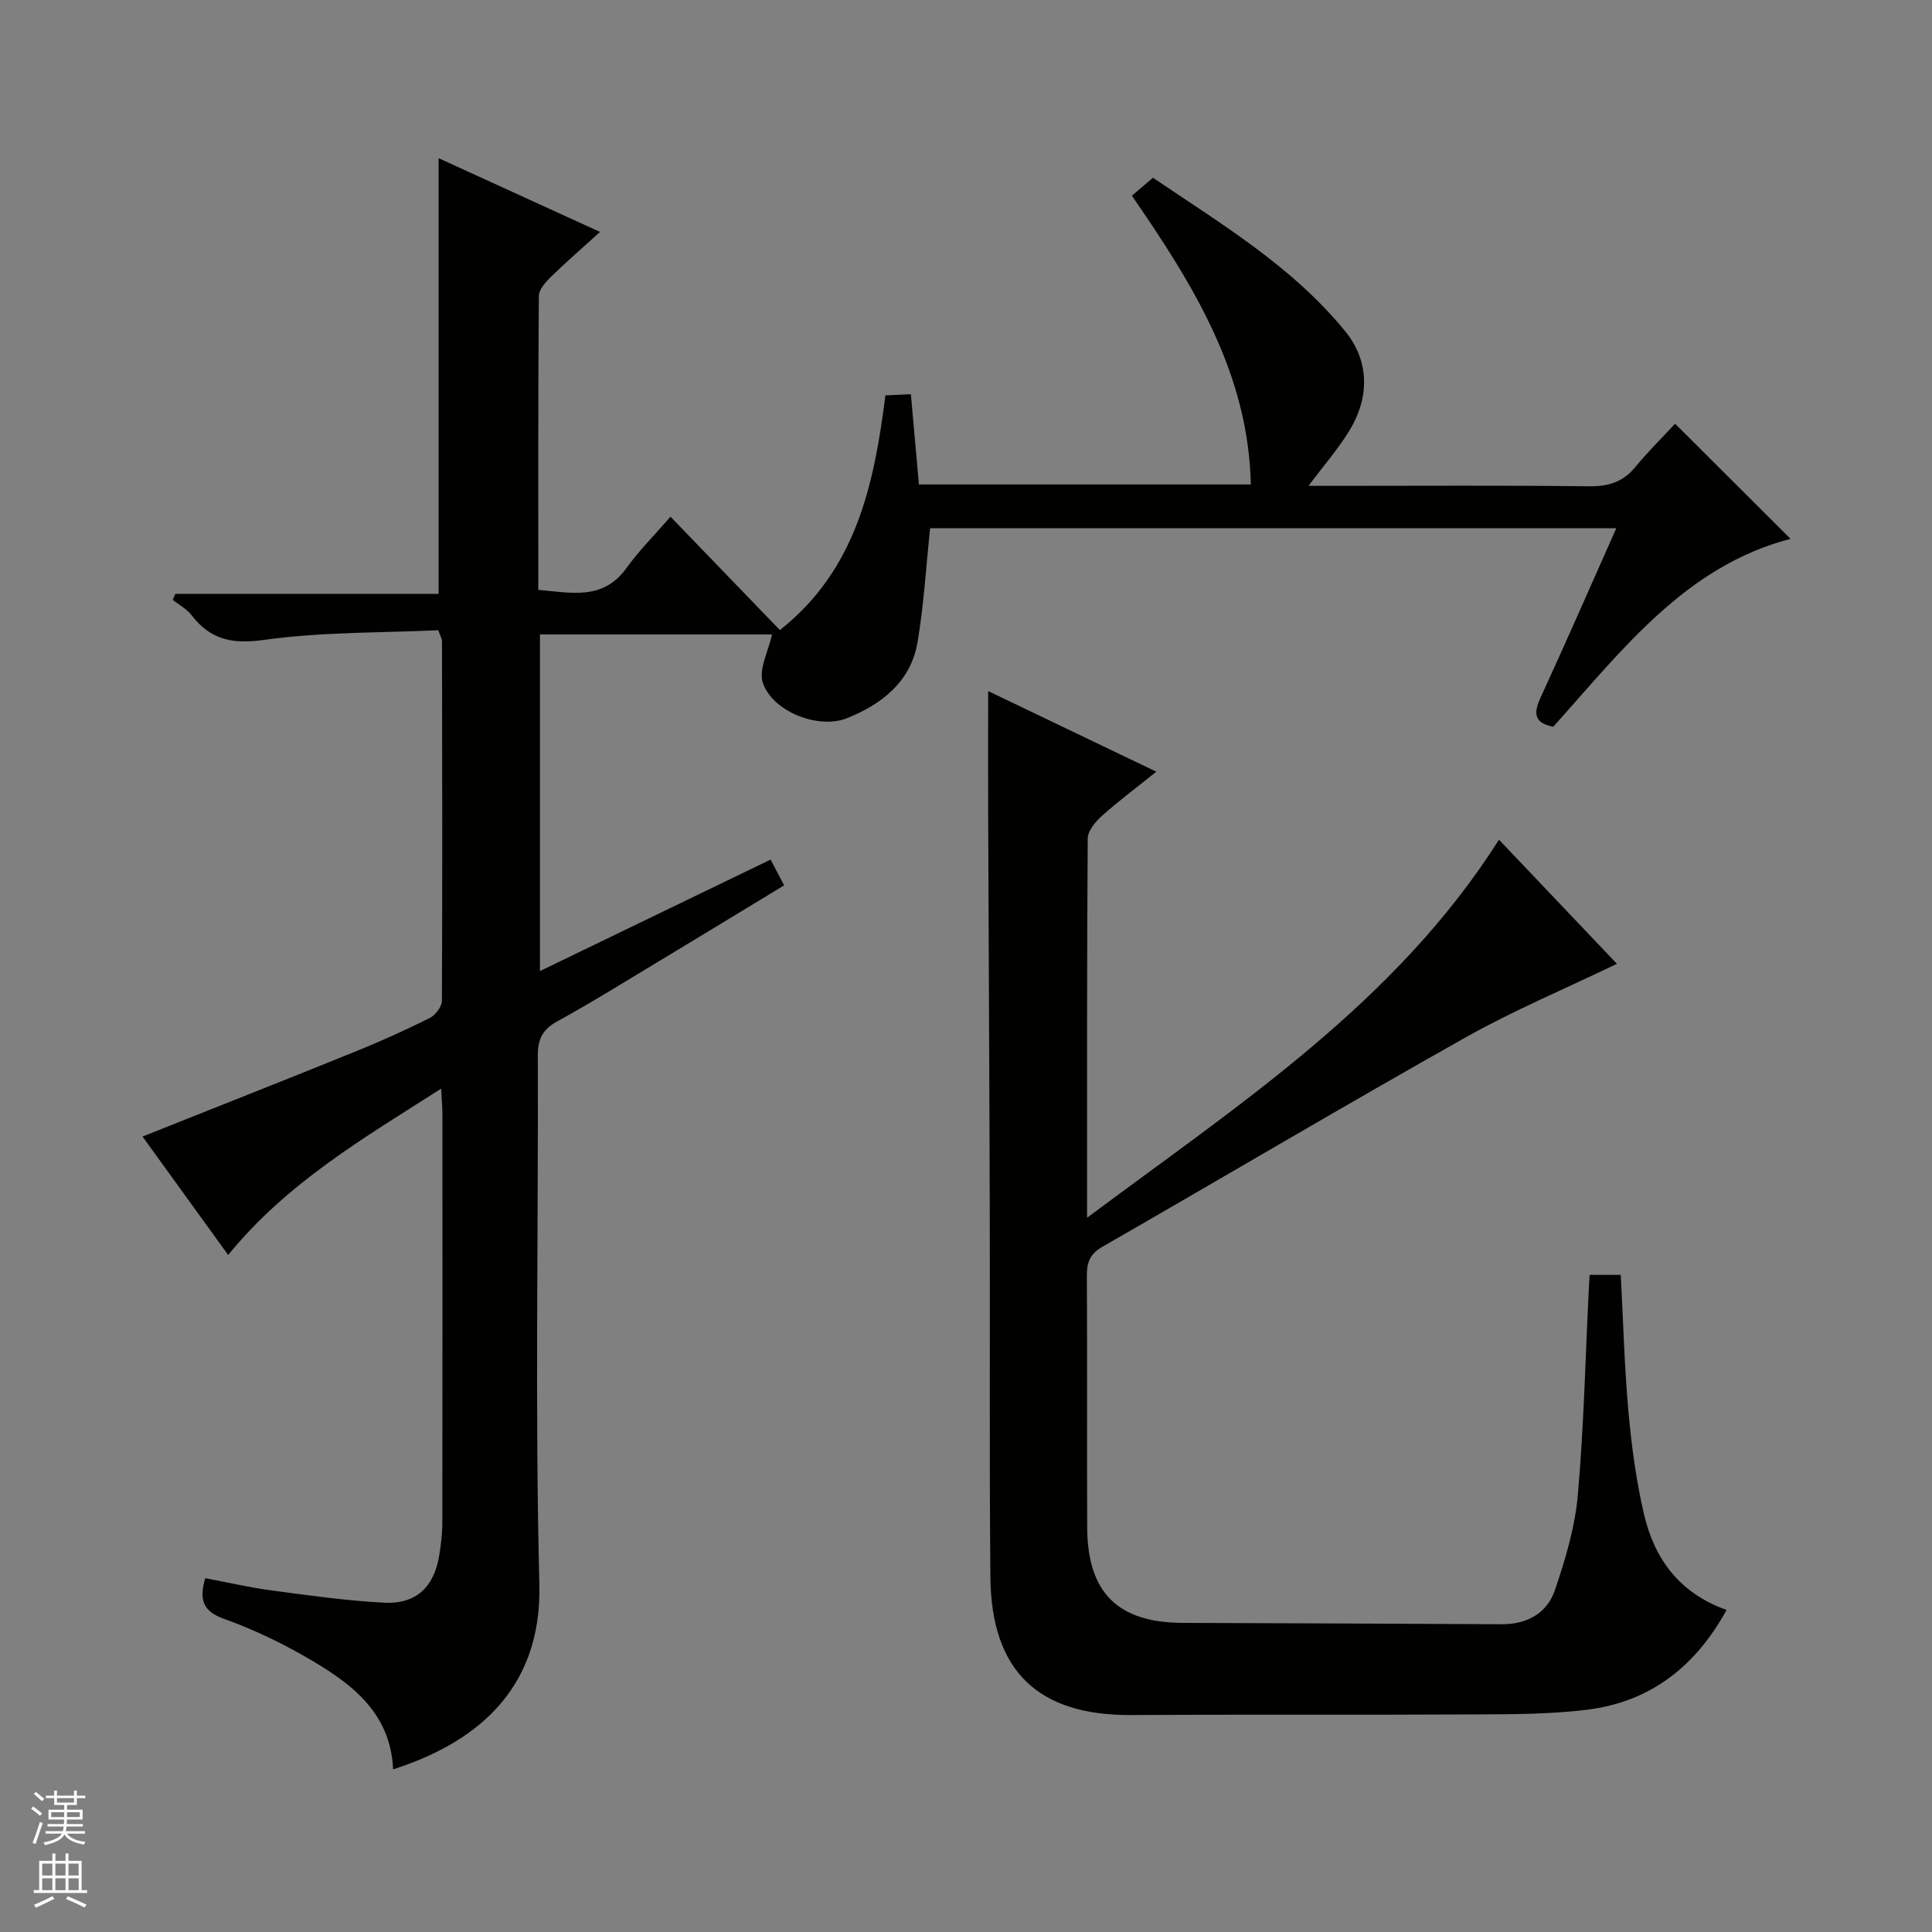 <svg enable-background="new 0 0 400 400" viewBox="0 0 400 400" xmlns="http://www.w3.org/2000/svg"><rect x="0" y="0" width="400" height="400" fill="#808080" stroke="none"/><path d="m346.81 87.73c8.54 8.51 16.28 16.23 23.9 23.83-21.79 5.68-34.88 23.06-49.12 38.9-4.01-.77-4.13-2.79-2.62-6.06 5.27-11.45 10.31-23.01 15.67-35.04-47.92 0-95.25 0-142.07 0-.84 7.96-1.29 15.86-2.61 23.62-1.39 8.17-7.41 12.84-14.62 15.72-5.86 2.34-15.33-1.33-17.39-7.28-.95-2.76 1.14-6.57 1.89-10.07-15.37 0-31.56 0-48.05 0v69.7c16.22-7.84 31.89-15.42 47.75-23.08.9 1.72 1.74 3.3 2.81 5.33-8.72 5.29-17.3 10.52-25.92 15.71-6.98 4.2-13.89 8.52-21.02 12.43-3.06 1.68-4.07 3.66-4.06 7.09.12 36.49-.6 73.01.32 109.48.57 22.75-14.42 33.25-30.28 38.31-.55-12.11-9.12-18.12-18.29-23.38-5.3-3.04-10.92-5.7-16.67-7.75-4.29-1.53-5.31-3.84-3.93-8.44 4.54.85 9.13 1.92 13.79 2.54 7.73 1.03 15.48 2.13 23.25 2.53 6.66.35 10.41-3.31 11.43-9.99.32-2.12.61-4.28.61-6.43.04-28.16.03-56.33.02-84.49 0-1.46-.13-2.92-.26-5.52-16.11 10.28-31.94 19.5-44.1 34.44-5.89-8.15-11.85-16.38-17.73-24.52 14.9-5.94 29.48-11.69 44-17.57 5.23-2.12 10.39-4.44 15.44-6.96 1.18-.59 2.53-2.34 2.54-3.56.12-24.83.06-49.66.02-74.49 0-.46-.3-.92-.77-2.25-11.88.56-24.09.33-36.02 2-6.63.93-11.14 0-15.08-5.14-.98-1.28-2.57-2.1-3.88-3.13.18-.42.36-.84.53-1.26h54.52c0-30.37 0-60.04 0-90.2 10.75 4.91 21.7 9.92 33.42 15.27-3.72 3.38-7.04 6.24-10.16 9.29-1.11 1.08-2.5 2.63-2.51 3.98-.16 20.14-.11 40.28-.11 60.83 6.86.6 13.39 2.24 18.25-4.51 2.61-3.62 5.81-6.82 9.12-10.63 8.2 8.5 15.36 15.92 22.65 23.47 15.85-12.55 19.48-30.14 21.85-48.59 1.7-.08 3.3-.15 5.27-.24.56 6.31 1.1 12.35 1.66 18.68h68.72c-.51-23.1-11.99-41.43-24.62-59.78 1.43-1.22 2.68-2.28 4.36-3.72 14.04 9.52 28.79 18.29 39.79 31.77 4.99 6.11 5.2 13.68.71 20.86-2.27 3.64-5.11 6.92-8.3 11.16h5.6c17.5 0 35-.12 52.49.09 3.99.05 7.02-.87 9.58-3.99 2.63-3.21 5.61-6.14 8.23-8.96z" fill="#010100"/><path d="m204.59 143.08c11.34 5.44 22.66 10.87 34.81 16.69-4.18 3.36-7.87 6.11-11.28 9.17-1.34 1.2-2.91 3.09-2.92 4.68-.18 25.64-.13 51.28-.13 78.5 31.57-23.57 63.84-44.49 85.28-78.27 8.11 8.53 16.28 17.14 24.42 25.7-10.63 5.12-21.31 9.6-31.33 15.23-25.22 14.19-50.13 28.95-75.23 43.37-2.57 1.47-3.21 3.27-3.19 6.03.1 17.33 0 34.66.07 52 .05 13.6 6.33 19.78 19.85 19.82 21.99.07 43.98.17 65.97.28 5.23.03 9.39-2.27 11.01-7.04 2.17-6.38 4.16-13.03 4.75-19.69 1.26-14.23 1.57-28.55 2.28-42.83.04-.81.1-1.62.17-2.77h6.44c.51 9.54.75 19 1.6 28.41.64 7.09 1.6 14.22 3.21 21.14 2.14 9.19 7.29 16.34 17.1 19.82-6.48 11.79-15.84 19.04-28.88 20.66-7.56.94-15.26.93-22.9.97-23.83.13-47.66-.02-71.49.13-19.24.12-28.97-9.08-29.15-28.55-.23-25.16-.06-50.33-.13-75.49-.07-27.49-.23-54.99-.33-82.48-.03-8.3 0-16.61 0-25.48z" fill="#010100"/><g fill="#fafafc"><path d="m6.45 374.46.42-.45c.65.47 1.27.95 1.85 1.44l-.45.49c-.66-.56-1.26-1.06-1.83-1.48m.93 7.33-.63-.26c.55-1.36 1.05-2.8 1.52-4.33.19.1.38.19.59.27-.46 1.29-.95 2.73-1.48 4.32m-.38-10.38.44-.42c.43.34 1.01.82 1.74 1.44l-.49.49c-.53-.51-1.09-1.01-1.69-1.51m2.5.35h1.72v-1.04h.59v1.04h3.52v-1.04h.59v1.04h1.75v.53h-1.75v1.42h-2.03v.97h3.22v2.03h-3.24c0 .35-.01.66-.03.93h3.32v.53h-3.37c-.03.27-.08.58-.15.94h3.96v.53h-3.71c.67.92 1.93 1.48 3.79 1.68-.13.24-.23.44-.29.59-2.13-.38-3.48-1.08-4.04-2.12-.43.97-1.77 1.72-4.03 2.23-.09-.19-.2-.37-.33-.55 2.1-.42 3.37-1.03 3.81-1.83h-3.36v-.53h3.58c.08-.29.13-.61.16-.94h-3.33v-.53h3.39c.02-.27.04-.58.04-.93h-3.23v-2.03h3.25v-.97h-2.07v-1.42h-1.73zm1.12 3.44v1h2.65c.01-.3.02-.44.01-.4v-.25-.35zm1.19-2h3.52v-.91h-3.52zm4.71 2h-2.63v.59c0 .15-.01.28-.01.4h2.64z"/><path d="m13.55 383.74h.63v1.52h2.72v6.07h1.13v.6h-11.05v-.6h1.13v-6.07h2.73v-1.52h.63v1.52h2.1v-1.52zm-2.68 8.83.38.56c-1.24.63-2.53 1.25-3.85 1.85-.1-.21-.21-.42-.34-.63 1.36-.55 2.63-1.15 3.81-1.78m-2.13-4.27h2.1v-2.45h-2.1zm0 3.04h2.1v-2.46h-2.1zm2.72-3.04h2.1v-2.45h-2.1zm0 3.04h2.1v-2.46h-2.1zm6.07 3.6c-1.41-.71-2.7-1.3-3.86-1.78l.35-.56c1.45.62 2.75 1.19 3.88 1.72zm-1.25-9.09h-2.1v2.45h2.1zm-2.09 5.49h2.1v-2.46h-2.1z"/></g></svg>